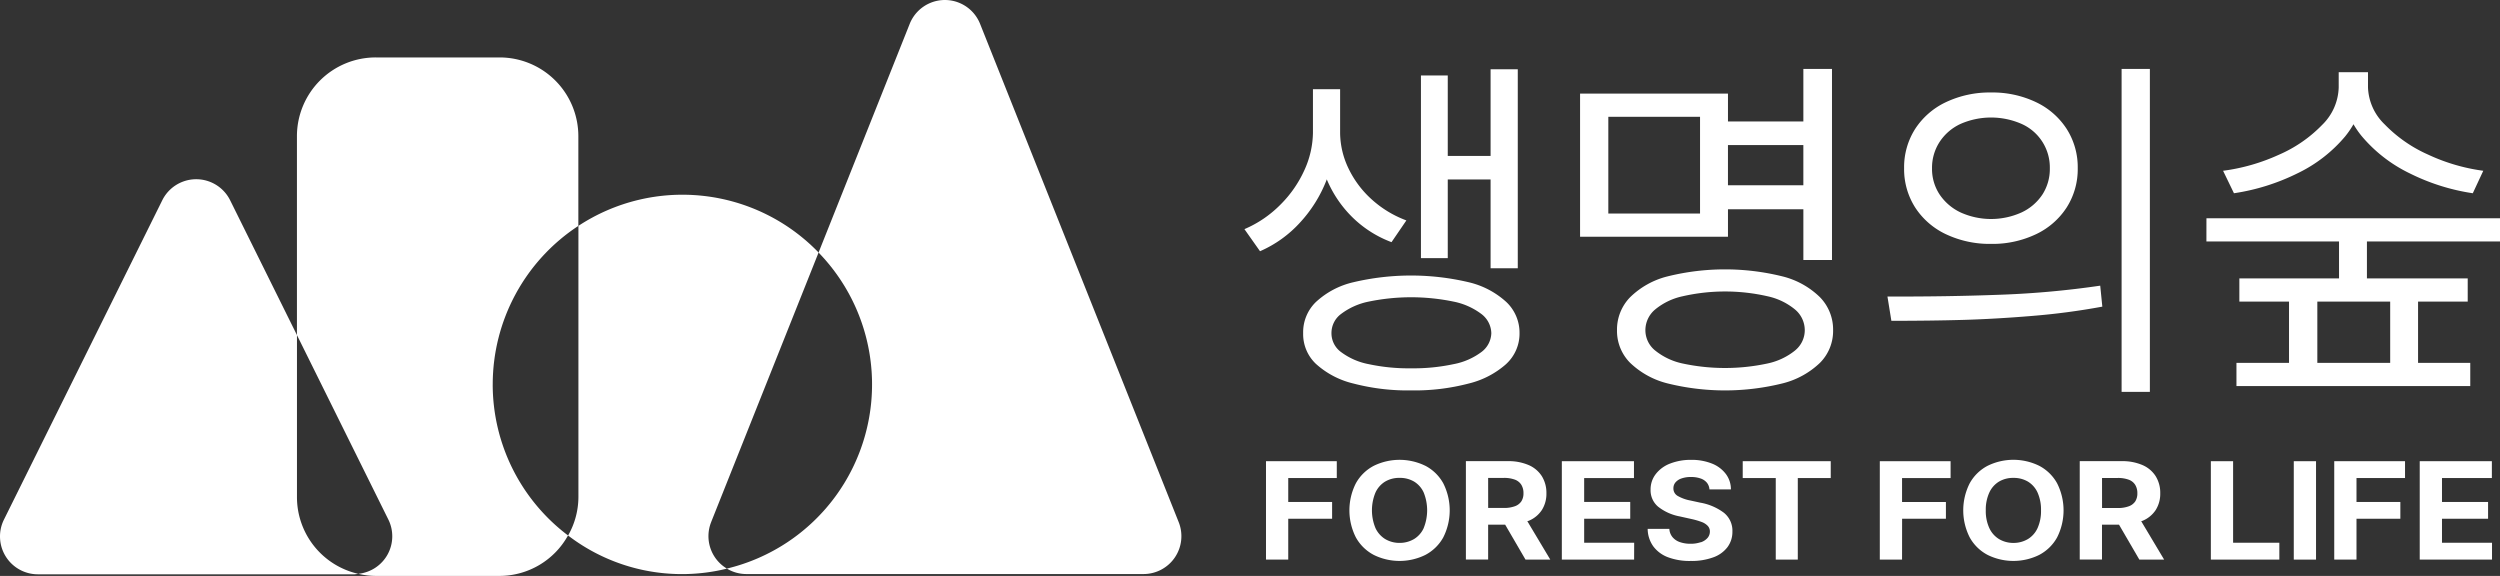 <svg xmlns="http://www.w3.org/2000/svg" xmlns:xlink="http://www.w3.org/1999/xlink" width="191" height="44" viewBox="0 0 191 44">
  <rect x="0" y="0" width="191" height="44" fill="#333333" stroke="none"/>
  <defs>
    <clipPath id="clip-path">
      <rect id="사각형_53" data-name="사각형 53" width="191" height="44" fill="none"/>
    </clipPath>
  </defs>
  <g id="그룹_55" data-name="그룹 55" transform="translate(0 0)">
    <g id="그룹_54" data-name="그룹 54" transform="translate(0 0)" clip-path="url(#clip-path)">
      <path id="패스_169" data-name="패스 169" d="M34.159,28.694A14.471,14.471,0,0,1,40.7,16.585V9.733a6.018,6.018,0,0,0-6.018-6.019H25.22A6.018,6.018,0,0,0,19.2,9.733V24.924l6.986,14.1a2.879,2.879,0,0,1-2.306,4.14,5.946,5.946,0,0,0,1.338.162h9.465a5.992,5.992,0,0,0,5.228-3.092,14.452,14.452,0,0,1-5.754-11.541" transform="translate(3.486 0.674)" fill="#fff"/>
      <path id="패스_170" data-name="패스 170" d="M22.688,35.881V23.5l-5.105-10.3a2.894,2.894,0,0,0-5.186,0L.3,37.6A2.893,2.893,0,0,0,2.9,41.775H27.082a2.819,2.819,0,0,0,.286-.038,6.011,6.011,0,0,1-4.68-5.857" transform="translate(0 2.102)" fill="#fff"/>
      <path id="패스_171" data-name="패스 171" d="M66.345,1.822a2.894,2.894,0,0,0-5.376,0L54.005,19.295A14.467,14.467,0,0,1,47,43.44a2.852,2.852,0,0,0,1.48.417H78.832a2.893,2.893,0,0,0,2.688-3.964Z" transform="translate(8.533 0)" fill="#fff"/>
      <path id="패스_172" data-name="패스 172" d="M47.66,37.608l8.211-20.6a14.457,14.457,0,0,0-18.349-2.036V35.7a5.954,5.954,0,0,1-.789,2.927,14.31,14.31,0,0,0,12.136,2.531,2.885,2.885,0,0,1-1.208-3.547" transform="translate(6.669 2.285)" fill="#fff"/>
      <path id="패스_173" data-name="패스 173" d="M84.716,15.953a10.248,10.248,0,0,0,2.014-3.22c.011-.026.017-.052.027-.078a8.844,8.844,0,0,0,1.9,2.84,8.528,8.528,0,0,0,3.046,1.959l1.135-1.661a8.185,8.185,0,0,1-2.68-1.634A7.6,7.6,0,0,1,88.406,11.8a6.374,6.374,0,0,1-.63-2.678V5.77H85.7V9.121a7.094,7.094,0,0,1-.644,2.811,8.859,8.859,0,0,1-1.821,2.637,8.608,8.608,0,0,1-2.77,1.89l1.191,1.688a8.981,8.981,0,0,0,3.06-2.194" transform="translate(14.609 1.047)" fill="#fff"/>
      <path id="패스_174" data-name="패스 174" d="M97.2,11.1H93.928V4.952H91.879V18.908h2.049V12.9H97.2v6.785h2.077V4.48H97.2Z" transform="translate(16.681 0.813)" fill="#fff"/>
      <path id="패스_175" data-name="패스 175" d="M99.783,24.567a3.144,3.144,0,0,0,1.011-2.346,3.224,3.224,0,0,0-1.011-2.382,6.438,6.438,0,0,0-2.872-1.509,19.191,19.191,0,0,0-8.813,0,6.279,6.279,0,0,0-2.859,1.509,3.209,3.209,0,0,0-.976,2.382,3.128,3.128,0,0,0,.976,2.346,6.507,6.507,0,0,0,2.859,1.5,16.4,16.4,0,0,0,4.417.527,16.271,16.271,0,0,0,4.4-.527,6.677,6.677,0,0,0,2.872-1.5m-7.269.339a14.522,14.522,0,0,1-3.254-.319,5.123,5.123,0,0,1-2.111-.927,1.773,1.773,0,0,1-.727-1.439,1.807,1.807,0,0,1,.727-1.462,5.2,5.2,0,0,1,2.111-.948,15.987,15.987,0,0,1,6.494,0,5.211,5.211,0,0,1,2.126.948,1.894,1.894,0,0,1,.755,1.462,1.859,1.859,0,0,1-.755,1.439,5.133,5.133,0,0,1-2.126.927,14.55,14.55,0,0,1-3.24.319" transform="translate(15.298 3.233)" fill="#fff"/>
      <path id="패스_176" data-name="패스 176" d="M117.214,17.959a18.252,18.252,0,0,0-8.813,0,6.236,6.236,0,0,0-2.845,1.591,3.539,3.539,0,0,0-1,2.52,3.45,3.45,0,0,0,1,2.486,6.349,6.349,0,0,0,2.845,1.571,18.252,18.252,0,0,0,8.813,0,6.344,6.344,0,0,0,2.852-1.571,3.445,3.445,0,0,0,1-2.486,3.534,3.534,0,0,0-1-2.52,6.232,6.232,0,0,0-2.852-1.591m.956,5.649a4.991,4.991,0,0,1-2.111,1,15.432,15.432,0,0,1-6.5,0,4.98,4.98,0,0,1-2.1-1,1.993,1.993,0,0,1-.734-1.537,2.063,2.063,0,0,1,.734-1.578,4.919,4.919,0,0,1,2.1-1.017,14.592,14.592,0,0,1,6.508,0,4.926,4.926,0,0,1,2.1,1.017,2.063,2.063,0,0,1,.734,1.578,1.993,1.993,0,0,1-.734,1.537" transform="translate(18.983 3.161)" fill="#fff"/>
      <path id="패스_177" data-name="패스 177" d="M102.168,17.279h11.3v-2.1h5.76v3.876h2.187V4.457h-2.187V8.473h-5.76V6.34h-11.3Zm17.059-3.932h-5.76V10.272h5.76Zm-14.9-5.234h7.007v7.394h-7.007Z" transform="translate(18.549 0.809)" fill="#fff"/>
      <path id="패스_178" data-name="패스 178" d="M138.3,18.473a69.4,69.4,0,0,1-7.629.692q-4.016.152-8.627.138l.3,1.855q3,0,5.448-.069t5.255-.3a52.919,52.919,0,0,0,5.414-.714Z" transform="translate(22.157 3.352)" fill="#fff"/>
      <path id="패스_179" data-name="패스 179" d="M133.187,6.715a7.718,7.718,0,0,0-3.419-.734,7.807,7.807,0,0,0-3.442.734,5.689,5.689,0,0,0-2.361,2.05,5.444,5.444,0,0,0-.844,3,5.444,5.444,0,0,0,.844,3,5.678,5.678,0,0,0,2.361,2.049,7.807,7.807,0,0,0,3.442.734,7.718,7.718,0,0,0,3.419-.734,5.665,5.665,0,0,0,2.354-2.049,5.435,5.435,0,0,0,.845-3,5.435,5.435,0,0,0-.845-3,5.676,5.676,0,0,0-2.354-2.05m.5,7.062a3.86,3.86,0,0,1-1.6,1.371,5.658,5.658,0,0,1-4.645,0,3.976,3.976,0,0,1-1.607-1.371,3.536,3.536,0,0,1-.581-2.007,3.611,3.611,0,0,1,.581-2.014,3.82,3.82,0,0,1,1.607-1.378,5.809,5.809,0,0,1,4.645,0,3.637,3.637,0,0,1,2.167,3.392,3.61,3.61,0,0,1-.566,2.007" transform="translate(22.353 1.085)" fill="#fff"/>
      <rect id="사각형_51" data-name="사각형 51" width="2.16" height="24.673" transform="translate(162.09 5.266)" fill="#fff"/>
      <path id="패스_180" data-name="패스 180" d="M142.668,15.886H152.8V18.71h-7.615v1.772h3.794v4.68h-4.016v1.772h17.863V25.162h-3.988v-4.68h3.793V18.71h-7.7V15.886H165.1V14.114h-22.43Zm14.04,9.276h-5.566v-4.68h5.566Z" transform="translate(25.902 2.561)" fill="#fff"/>
      <path id="패스_181" data-name="패스 181" d="M143.746,12.2l.831,1.717a16.3,16.3,0,0,0,4.826-1.509,10.933,10.933,0,0,0,3.663-2.825,6.743,6.743,0,0,0,.643-.938,6.791,6.791,0,0,0,.631.911A11.08,11.08,0,0,0,158,12.394a16.057,16.057,0,0,0,4.825,1.523l.8-1.717a14.455,14.455,0,0,1-4.223-1.239,10.613,10.613,0,0,1-3.31-2.305,4.11,4.11,0,0,1-1.274-2.825V4.668H152.58V5.831A4.148,4.148,0,0,1,151.32,8.69a10.284,10.284,0,0,1-3.309,2.285,14.9,14.9,0,0,1-4.264,1.225" transform="translate(26.097 0.847)" fill="#fff"/>
      <path id="패스_182" data-name="패스 182" d="M87.268,31.11V29.823H81.86V37.34h1.7V34.22h3.351V32.938H83.56V31.11Z" transform="translate(14.862 5.412)" fill="#fff"/>
      <path id="패스_183" data-name="패스 183" d="M93.056,30.191a4.482,4.482,0,0,0-3.939,0,3.319,3.319,0,0,0-1.367,1.332,4.573,4.573,0,0,0,0,4.144A3.334,3.334,0,0,0,89.116,37a4.45,4.45,0,0,0,3.939,0,3.338,3.338,0,0,0,1.366-1.332,4.58,4.58,0,0,0,0-4.147,3.316,3.316,0,0,0-1.366-1.332m-.119,4.748a1.9,1.9,0,0,1-.734.844,2.138,2.138,0,0,1-1.117.3,2.115,2.115,0,0,1-1.109-.3,1.946,1.946,0,0,1-.736-.844,3.554,3.554,0,0,1,0-2.691,1.92,1.92,0,0,1,.736-.844,2.089,2.089,0,0,1,1.109-.288A2.112,2.112,0,0,1,92.2,31.4a1.88,1.88,0,0,1,.734.844,3.628,3.628,0,0,1,0,2.691" transform="translate(15.841 5.396)" fill="#fff"/>
      <path id="패스_184" data-name="패스 184" d="M99.567,34.384a2.211,2.211,0,0,0,1.022-.828,2.315,2.315,0,0,0,.349-1.282,2.41,2.41,0,0,0-.346-1.3,2.241,2.241,0,0,0-1.009-.854,3.859,3.859,0,0,0-1.588-.3H94.786v7.518h1.7V34.672h1.3l1.554,2.669h1.894L99.48,34.408c.027-.011.06-.014.086-.025M96.486,31.1h1.2a2.345,2.345,0,0,1,.835.13.981.981,0,0,1,.5.395,1.2,1.2,0,0,1,.164.644,1.11,1.11,0,0,1-.164.625,1,1,0,0,1-.5.373,2.331,2.331,0,0,1-.833.128h-1.2Z" transform="translate(17.208 5.412)" fill="#fff"/>
      <path id="패스_185" data-name="패스 185" d="M106.516,36.053h-3.821V34.221h3.52V32.938h-3.52V31.11H106.5V29.823h-5.511v7.518h5.523Z" transform="translate(18.335 5.412)" fill="#fff"/>
      <path id="패스_186" data-name="패스 186" d="M110.593,36.028a2.311,2.311,0,0,1-.776.119,2.423,2.423,0,0,1-.82-.128,1.258,1.258,0,0,1-.564-.384,1.088,1.088,0,0,1-.237-.625H106.54a2.331,2.331,0,0,0,.434,1.341,2.485,2.485,0,0,0,1.133.832,4.712,4.712,0,0,0,1.726.278,4.81,4.81,0,0,0,1.71-.273,2.345,2.345,0,0,0,1.093-.781,1.949,1.949,0,0,0,.378-1.194,1.753,1.753,0,0,0-.649-1.433,4.208,4.208,0,0,0-1.811-.774l-.737-.161a3.089,3.089,0,0,1-.97-.345.649.649,0,0,1-.34-.6.678.678,0,0,1,.16-.443,1.023,1.023,0,0,1,.46-.3,2.094,2.094,0,0,1,.719-.11,2.165,2.165,0,0,1,.728.11,1.067,1.067,0,0,1,.486.321.913.913,0,0,1,.2.514H112.9a1.952,1.952,0,0,0-.385-1.173,2.455,2.455,0,0,0-1.068-.8,4.161,4.161,0,0,0-1.584-.282,4.314,4.314,0,0,0-1.6.28,2.512,2.512,0,0,0-1.1.8,1.9,1.9,0,0,0-.4,1.189,1.629,1.629,0,0,0,.572,1.306,3.776,3.776,0,0,0,1.656.746l.9.2a5.718,5.718,0,0,1,.78.228,1.21,1.21,0,0,1,.462.3.614.614,0,0,1,.16.425.742.742,0,0,1-.182.494,1.176,1.176,0,0,1-.516.332" transform="translate(19.342 5.396)" fill="#fff"/>
      <path id="패스_187" data-name="패스 187" d="M116.893,37.341v-6.23h2.517V29.823h-6.724v1.288h2.524v6.23Z" transform="translate(20.458 5.412)" fill="#fff"/>
      <path id="패스_188" data-name="패스 188" d="M123.253,34.22H126.6V32.939h-3.351V31.111h3.708V29.823h-5.408v7.518h1.7Z" transform="translate(22.068 5.412)" fill="#fff"/>
      <path id="패스_189" data-name="패스 189" d="M128.808,37a4.45,4.45,0,0,0,3.939,0,3.338,3.338,0,0,0,1.366-1.332,4.578,4.578,0,0,0,0-4.146,3.324,3.324,0,0,0-1.366-1.332,4.471,4.471,0,0,0-3.939,0,3.318,3.318,0,0,0-1.367,1.332,4.573,4.573,0,0,0,0,4.143A3.323,3.323,0,0,0,128.808,37m.124-4.753a1.913,1.913,0,0,1,.736-.844,2.09,2.09,0,0,1,1.109-.288,2.112,2.112,0,0,1,1.117.288,1.886,1.886,0,0,1,.734.844,3.2,3.2,0,0,1,.259,1.35,3.161,3.161,0,0,1-.259,1.341,1.9,1.9,0,0,1-.734.845,2.137,2.137,0,0,1-1.117.3,2.115,2.115,0,0,1-1.109-.3,1.929,1.929,0,0,1-.736-.845,3.087,3.087,0,0,1-.265-1.341,3.124,3.124,0,0,1,.265-1.35" transform="translate(23.047 5.396)" fill="#fff"/>
      <path id="패스_190" data-name="패스 190" d="M139.258,34.384a2.211,2.211,0,0,0,1.022-.828,2.315,2.315,0,0,0,.349-1.282,2.41,2.41,0,0,0-.346-1.3,2.24,2.24,0,0,0-1.009-.854,3.86,3.86,0,0,0-1.588-.3h-3.208v7.518h1.7V34.672h1.3l1.554,2.669h1.894l-1.751-2.932c.027-.011.06-.014.086-.025m-3.08-3.279h1.2a2.344,2.344,0,0,1,.835.13.98.98,0,0,1,.5.395,1.2,1.2,0,0,1,.164.644,1.109,1.109,0,0,1-.164.625,1,1,0,0,1-.5.373,2.33,2.33,0,0,1-.833.128h-1.2Z" transform="translate(24.414 5.412)" fill="#fff"/>
      <path id="패스_191" data-name="패스 191" d="M142.955,29.823v7.518h5.233V36.053h-3.533v-6.23Z" transform="translate(25.954 5.412)" fill="#fff"/>
      <rect id="사각형_52" data-name="사각형 52" width="1.7" height="7.518" transform="translate(175.245 35.236)" fill="#fff"/>
      <path id="패스_192" data-name="패스 192" d="M156.342,31.11V29.823h-5.408V37.34h1.7V34.22h3.351V32.938h-3.351V31.11Z" transform="translate(27.402 5.412)" fill="#fff"/>
      <path id="패스_193" data-name="패스 193" d="M161.972,31.11V29.823h-5.511V37.34h5.523V36.054h-3.822V34.22h3.521V32.938h-3.521V31.11Z" transform="translate(28.406 5.412)" fill="#fff"/>
    </g>
  </g>
</svg>
